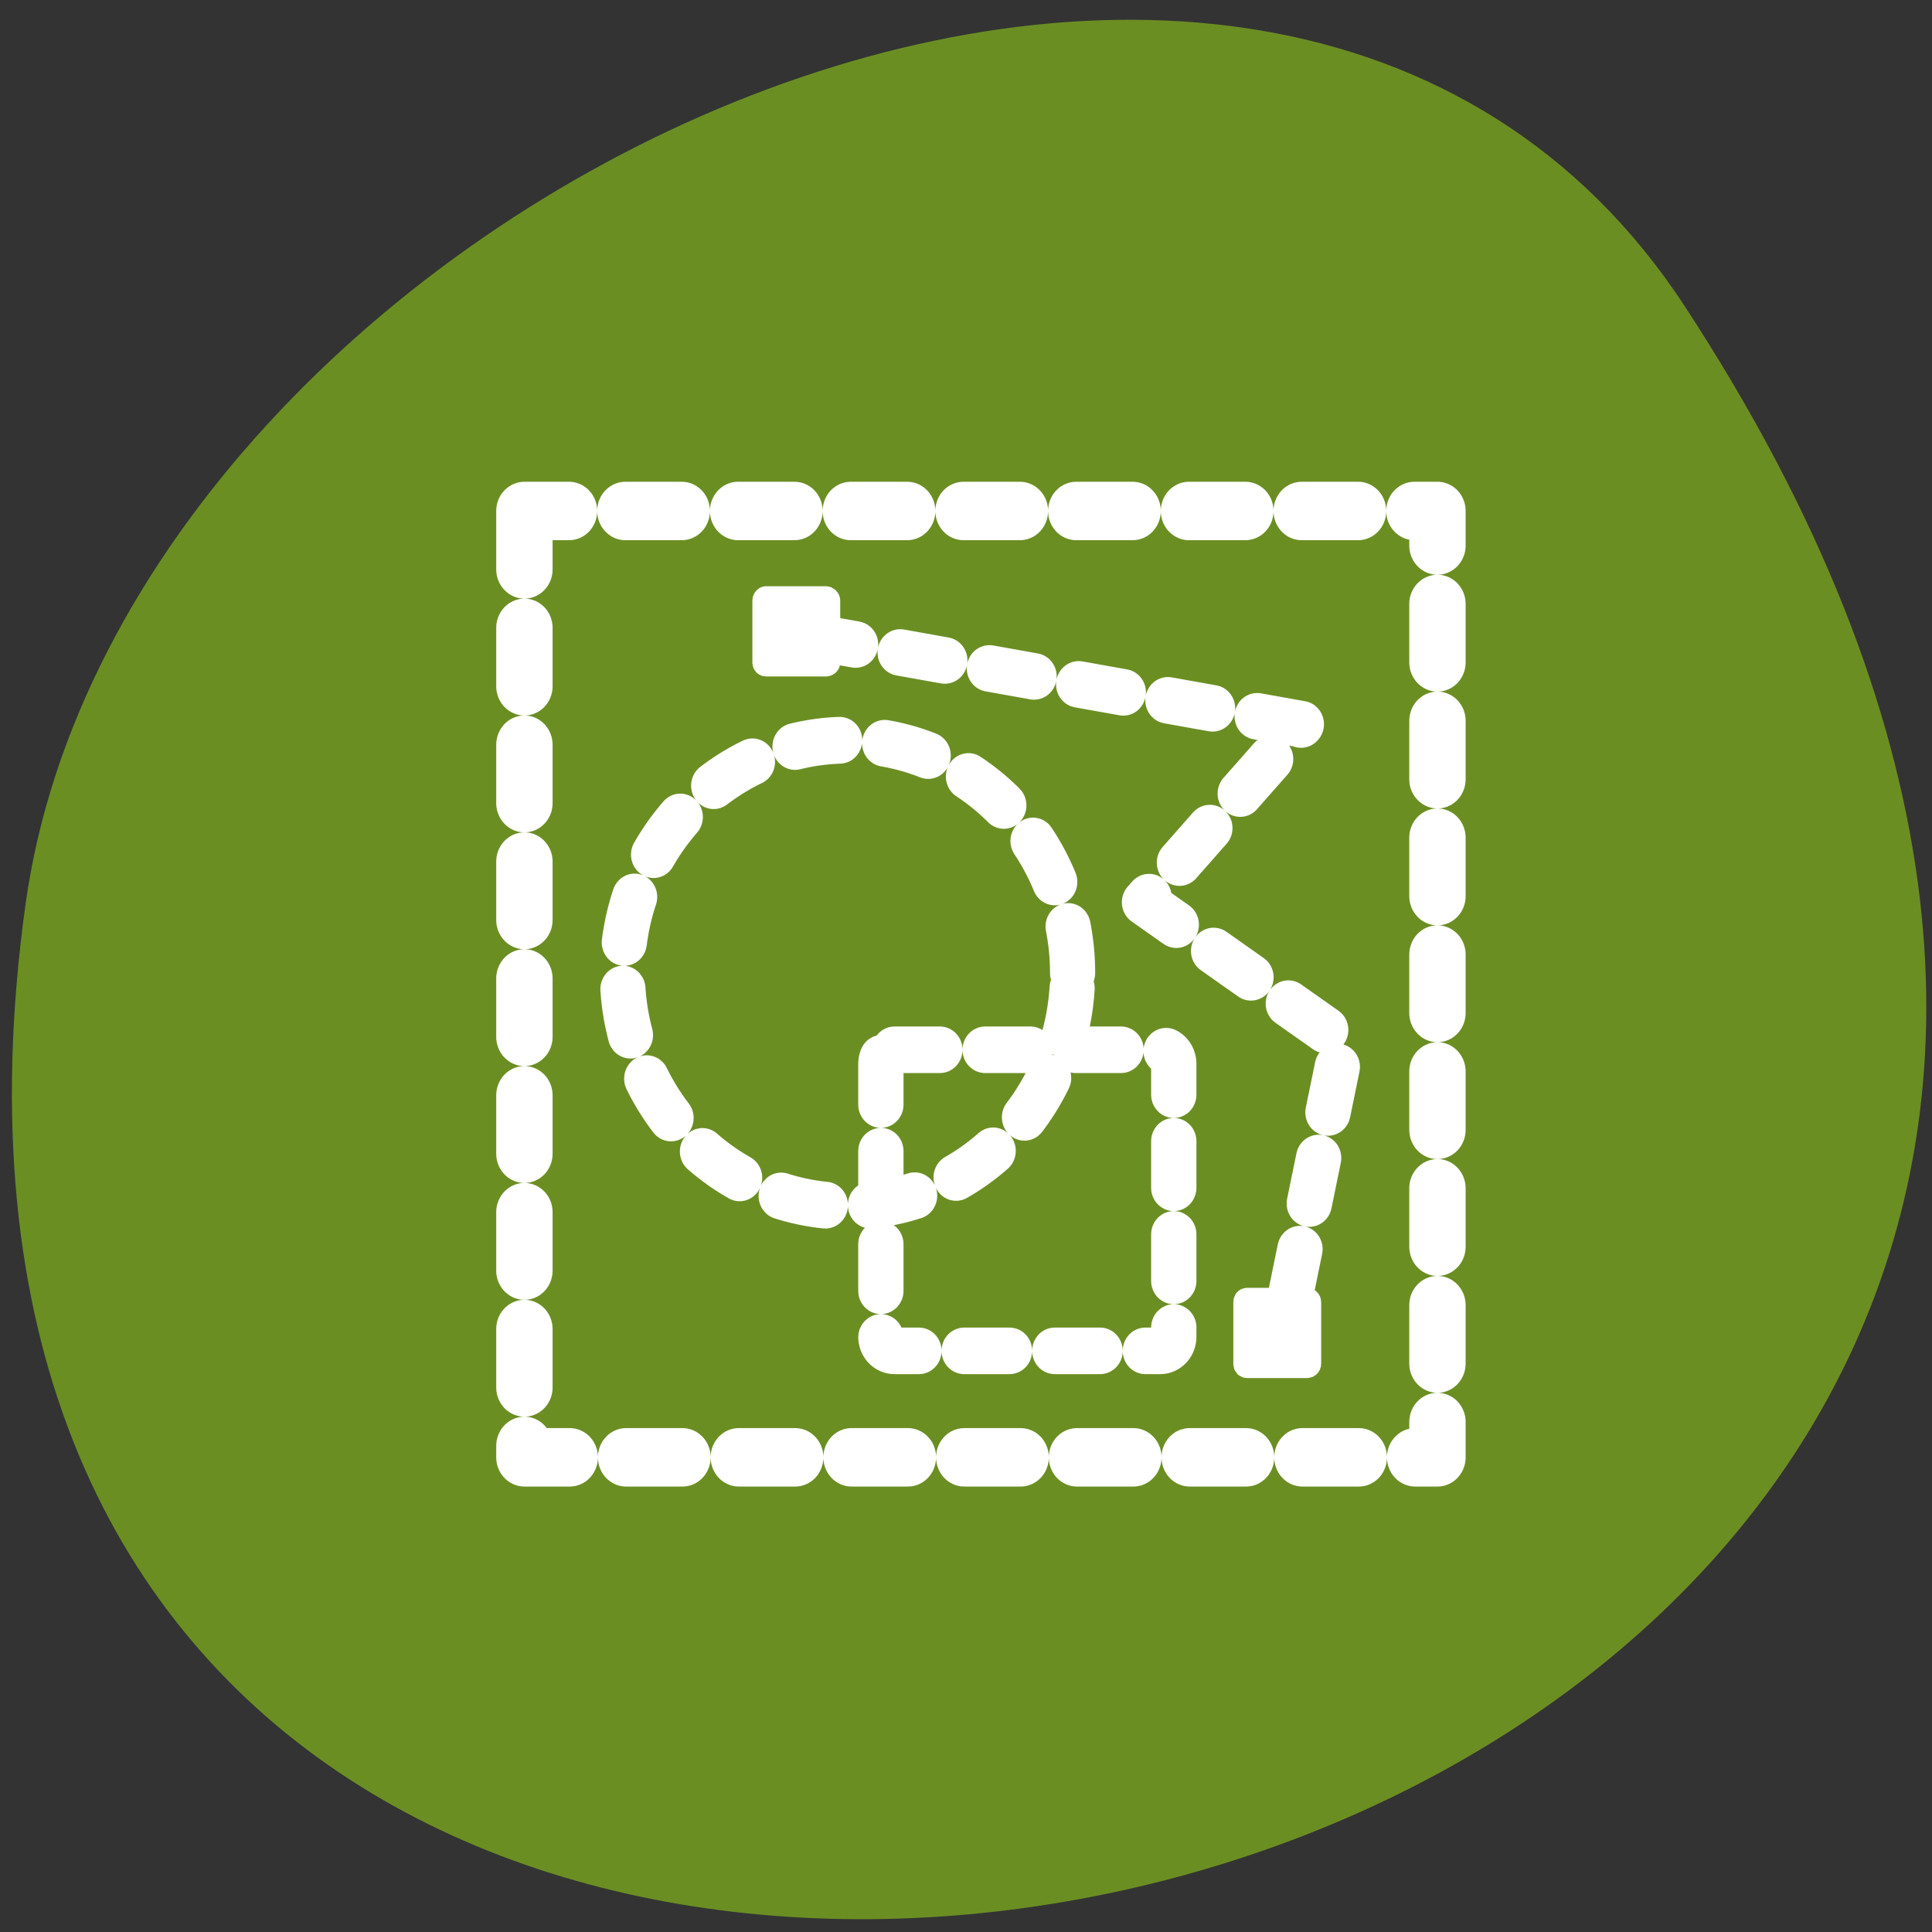 
<svg xmlns="http://www.w3.org/2000/svg" xmlns:xlink="http://www.w3.org/1999/xlink" width="16px" height="16px" viewBox="0 0 16 16" version="1.1">
<rect x="0" y="0" width="16" height="16" fill="#333333" stroke="none"/>
<g id="surface1">
<path style=" stroke:none;fill-rule:nonzero;fill:rgb(41.961%,55.686%,13.725%);fill-opacity:1;" d="M 13.949 2.531 C 23.02 16.379 -1.762 21.738 0.211 7.492 C 1.016 1.68 10.477 -2.766 13.949 2.531 Z M 13.949 2.531 "/>
<path style="fill:none;stroke-width:2.671;stroke-linecap:round;stroke-linejoin:round;stroke:rgb(100%,100%,100%);stroke-opacity:1;stroke-dasharray:2.671,2.671;stroke-miterlimit:4;" d="M 35.641 40.018 C 35.641 32.666 29.68 26.72 22.326 26.72 C 14.971 26.72 9.01 32.666 9.01 40.018 C 9.01 47.396 14.971 53.343 22.326 53.343 C 29.68 53.343 35.641 47.396 35.641 40.018 Z M 35.641 40.018 " transform="matrix(0.14,0,0,0.145,3.893,2.255)"/>
<path style="fill:none;stroke-width:2.623;stroke-linecap:round;stroke-linejoin:round;stroke:rgb(100%,100%,100%);stroke-opacity:1;stroke-dasharray:2.623,2.623;stroke-miterlimit:4;" d="M -29.896 10.527 L -1.496 15.465 L -10.579 25.499 L 0.885 33.356 L -2.754 50.637 " transform="matrix(0.143,0,0,0.147,10.991,3.724)"/>
<path style="fill-rule:evenodd;fill:rgb(100%,100%,100%);fill-opacity:1;stroke-width:1.312;stroke-linecap:butt;stroke-linejoin:round;stroke:rgb(100%,100%,100%);stroke-opacity:1;stroke-miterlimit:4;" d="M -32.495 8.351 C -32.577 8.351 -32.632 8.43 -32.632 8.51 L -32.632 11.987 C -32.632 12.067 -32.577 12.12 -32.495 12.12 L -29.02 12.12 C -28.938 12.12 -28.856 12.067 -28.856 11.987 L -28.856 8.51 C -28.856 8.43 -28.938 8.351 -29.02 8.351 Z M -32.495 8.351 " transform="matrix(0.143,0,0,0.147,10.991,3.724)"/>
<path style="fill-rule:evenodd;fill:rgb(100%,100%,100%);fill-opacity:1;stroke-width:1.312;stroke-linecap:butt;stroke-linejoin:round;stroke:rgb(100%,100%,100%);stroke-opacity:1;stroke-miterlimit:4;" d="M -4.642 47.877 C -4.724 47.877 -4.779 47.93 -4.779 48.036 L -4.779 51.487 C -4.779 51.593 -4.724 51.646 -4.642 51.646 L -1.167 51.646 C -1.085 51.646 -1.003 51.593 -1.003 51.487 L -1.003 48.036 C -1.003 47.93 -1.085 47.877 -1.167 47.877 Z M -4.642 47.877 " transform="matrix(0.143,0,0,0.147,10.991,3.724)"/>
<path style="fill:none;stroke-width:2.623;stroke-linecap:round;stroke-linejoin:round;stroke:rgb(100%,100%,100%);stroke-opacity:1;stroke-dasharray:2.623,2.623;stroke-miterlimit:4;" d="M -25.053 33.808 L -9.676 33.808 C -9.239 33.808 -8.883 34.153 -8.883 34.604 L -8.883 49.974 C -8.883 50.425 -9.239 50.77 -9.676 50.77 L -25.053 50.77 C -25.491 50.77 -25.846 50.425 -25.846 49.974 L -25.846 34.604 C -25.846 34.153 -25.491 33.808 -25.053 33.808 Z M -25.053 33.808 " transform="matrix(0.143,0,0,0.147,10.991,3.724)"/>
<path style="fill:none;stroke-width:3.432;stroke-linecap:round;stroke-linejoin:round;stroke:rgb(100%,100%,100%);stroke-opacity:1;stroke-dasharray:3.432,3.432;stroke-miterlimit:4;" d="M 2.161 2.246 L 2.161 57.829 L 57.76 57.829 L 57.76 2.246 Z M 2.161 2.246 " transform="matrix(0.136,0,0,0.141,4.049,3.915)"/>
</g>
</svg>
